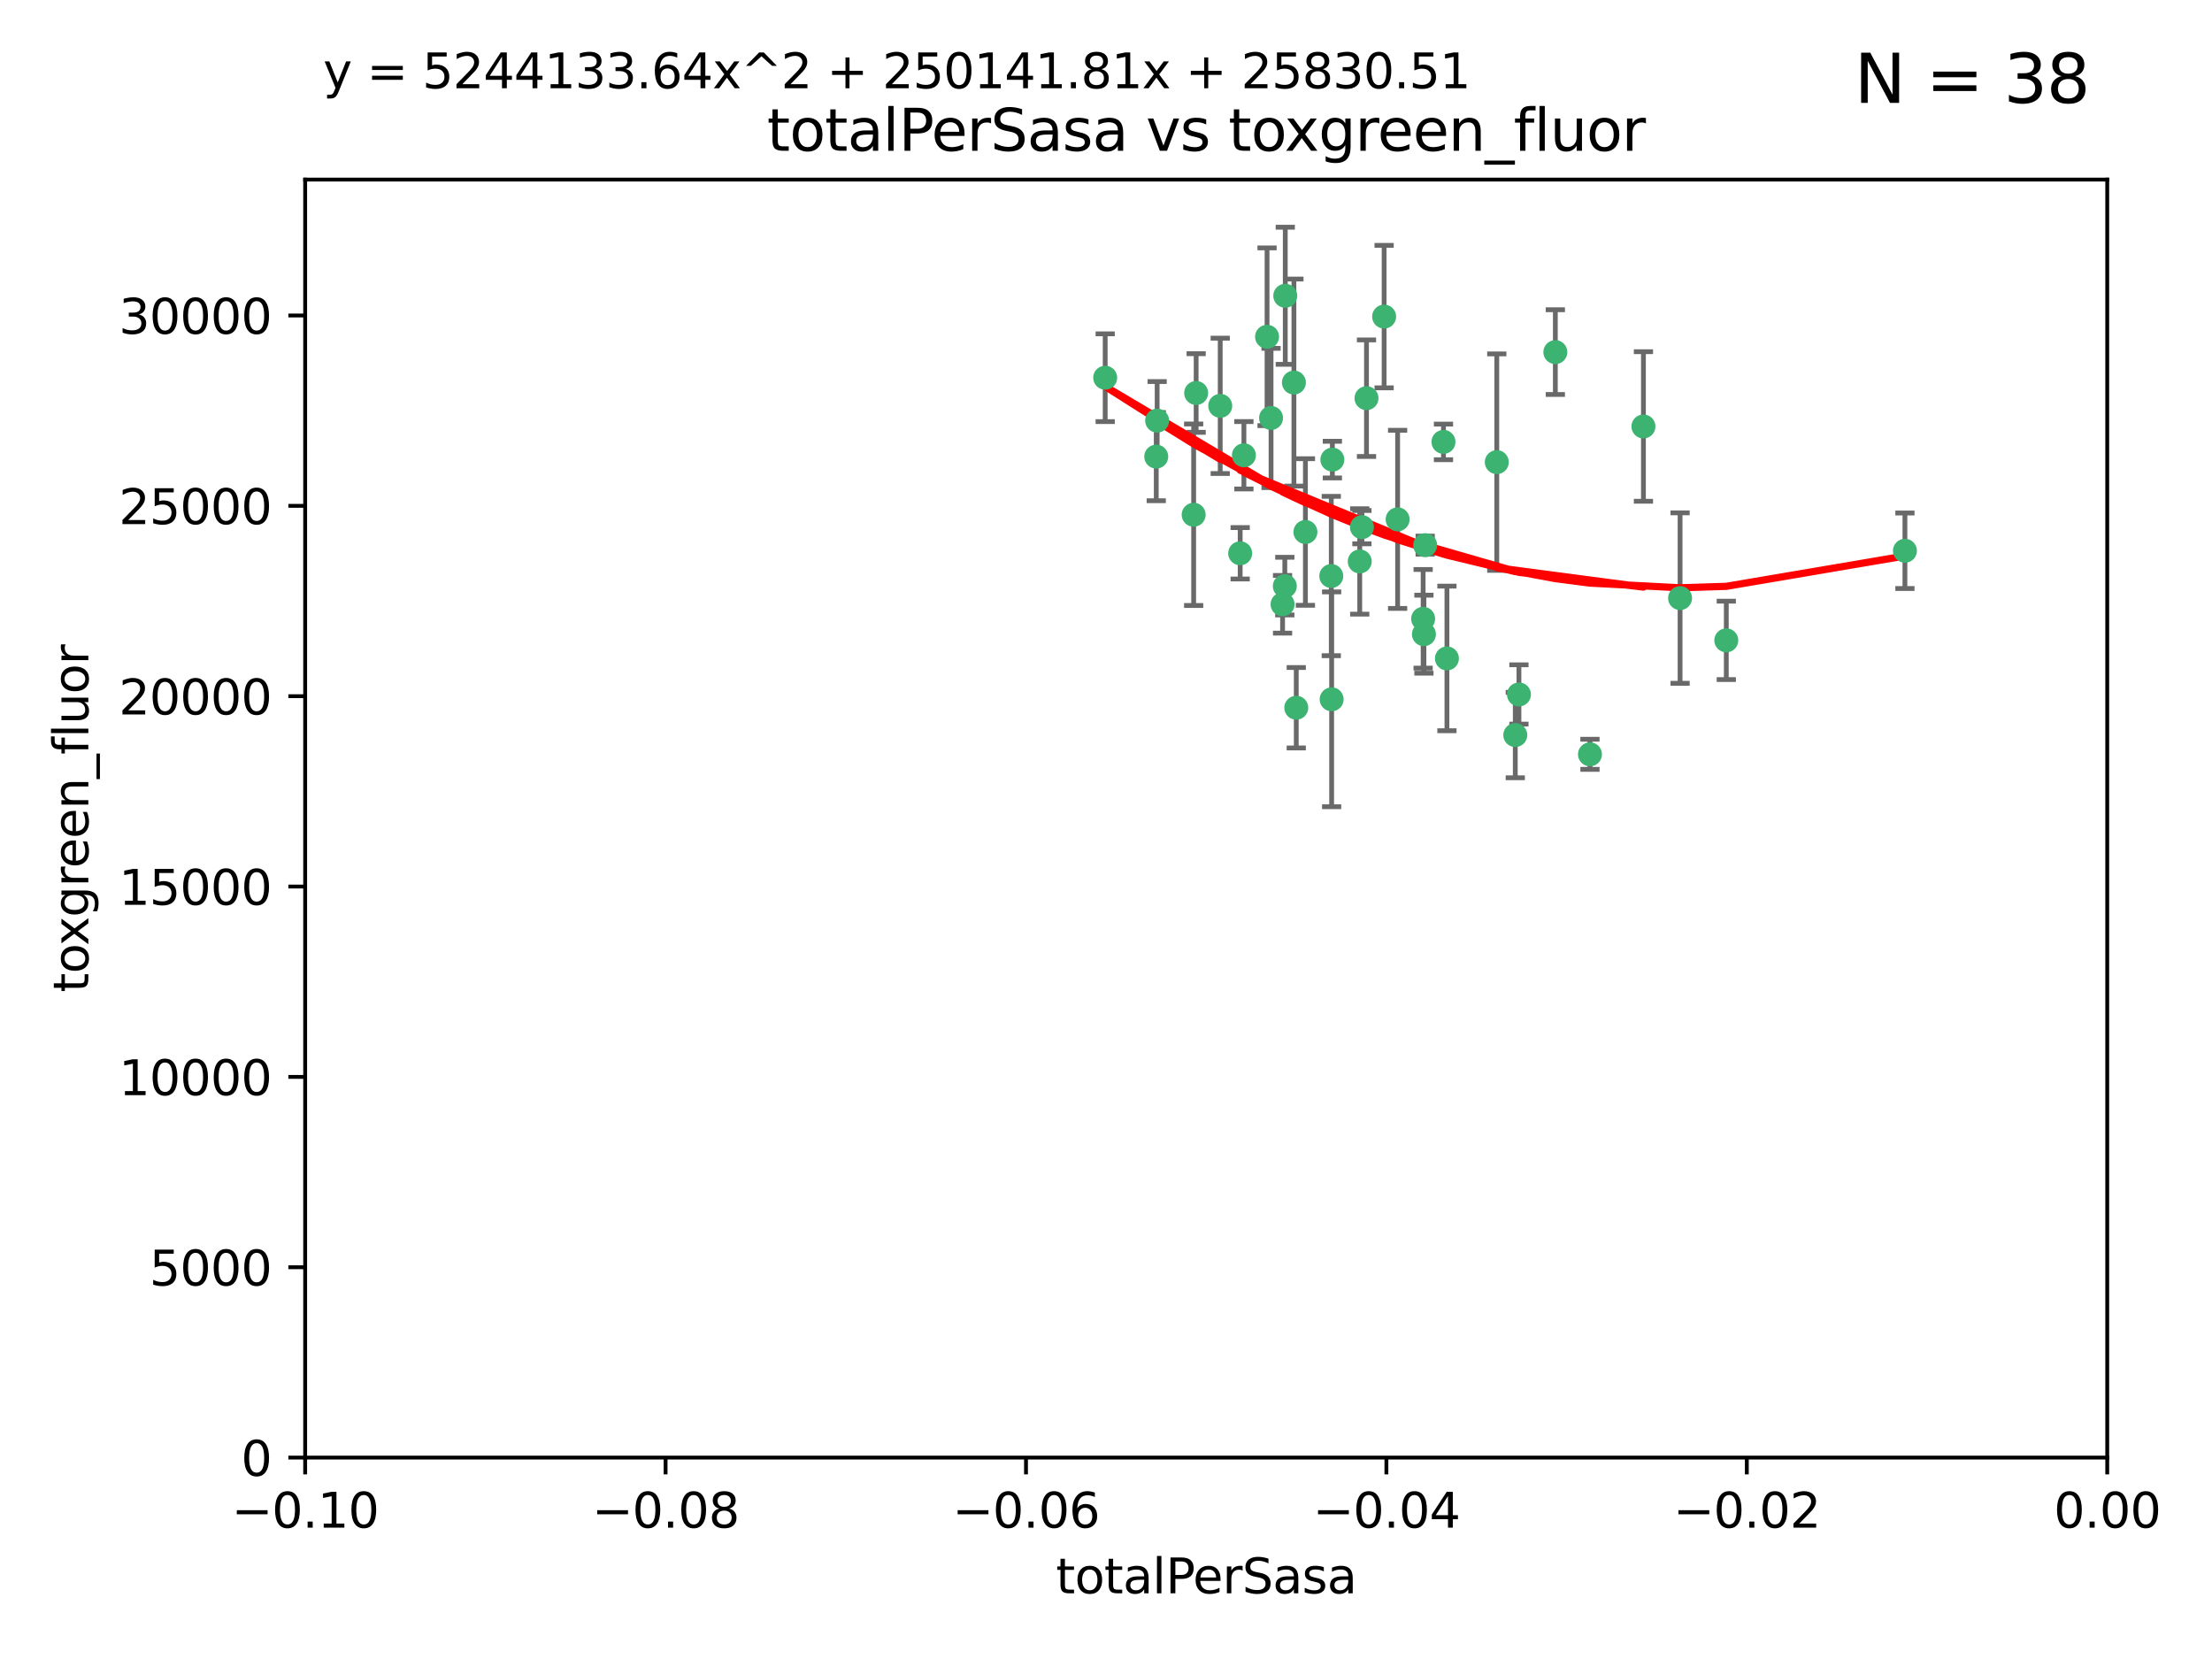 <?xml version="1.0" encoding="utf-8" standalone="no"?>
<!DOCTYPE svg PUBLIC "-//W3C//DTD SVG 1.1//EN"
  "http://www.w3.org/Graphics/SVG/1.1/DTD/svg11.dtd">
<svg xmlns:xlink="http://www.w3.org/1999/xlink" width="460.8pt" height="345.6pt" viewBox="0 0 460.8 345.6" xmlns="http://www.w3.org/2000/svg" version="1.1">
 <defs>
  <style type="text/css">*{stroke-linejoin: round; stroke-linecap: butt}</style>
 </defs>
 <g id="figure_1">
  <g id="patch_1">
   <path d="M 0 345.6 
L 460.8 345.6 
L 460.8 0 
L 0 0 
z
" style="fill: #ffffff"/>
  </g>
  <g id="axes_1">
   <g id="patch_2">
    <path d="M 63.571 303.64 
L 438.975 303.64 
L 438.975 37.411 
L 63.571 37.411 
z
" style="fill: #ffffff"/>
   </g>
   <g id="PathCollection_1">
    <defs>
     <path id="m63d768340e" d="M 0 1.118 
C 0.297 1.118 0.581 1 0.791 0.791 
C 1 0.581 1.118 0.297 1.118 0 
C 1.118 -0.297 1 -0.581 0.791 -0.791 
C 0.581 -1 0.297 -1.118 0 -1.118 
C -0.297 -1.118 -0.581 -1 -0.791 -0.791 
C -1 -0.581 -1.118 -0.297 -1.118 0 
C -1.118 0.297 -1 0.581 -0.791 0.791 
C -0.581 1 -0.297 1.118 0 1.118 
z
" style="stroke: #3cb371"/>
    </defs>
    <g clip-path="url(#p3712b29672)">
     <use xlink:href="#m63d768340e" x="240.869" y="95.12" style="fill: #3cb371; stroke: #3cb371"/>
     <use xlink:href="#m63d768340e" x="248.661" y="107.23" style="fill: #3cb371; stroke: #3cb371"/>
     <use xlink:href="#m63d768340e" x="241.055" y="87.626" style="fill: #3cb371; stroke: #3cb371"/>
     <use xlink:href="#m63d768340e" x="254.195" y="84.546" style="fill: #3cb371; stroke: #3cb371"/>
     <use xlink:href="#m63d768340e" x="230.231" y="78.686" style="fill: #3cb371; stroke: #3cb371"/>
     <use xlink:href="#m63d768340e" x="267.746" y="61.614" style="fill: #3cb371; stroke: #3cb371"/>
     <use xlink:href="#m63d768340e" x="277.33" y="119.997" style="fill: #3cb371; stroke: #3cb371"/>
     <use xlink:href="#m63d768340e" x="283.714" y="109.814" style="fill: #3cb371; stroke: #3cb371"/>
     <use xlink:href="#m63d768340e" x="263.952" y="70.152" style="fill: #3cb371; stroke: #3cb371"/>
     <use xlink:href="#m63d768340e" x="296.465" y="128.909" style="fill: #3cb371; stroke: #3cb371"/>
     <use xlink:href="#m63d768340e" x="277.405" y="145.68" style="fill: #3cb371; stroke: #3cb371"/>
     <use xlink:href="#m63d768340e" x="283.258" y="116.959" style="fill: #3cb371; stroke: #3cb371"/>
     <use xlink:href="#m63d768340e" x="269.545" y="79.693" style="fill: #3cb371; stroke: #3cb371"/>
     <use xlink:href="#m63d768340e" x="291.149" y="108.191" style="fill: #3cb371; stroke: #3cb371"/>
     <use xlink:href="#m63d768340e" x="300.702" y="92.054" style="fill: #3cb371; stroke: #3cb371"/>
     <use xlink:href="#m63d768340e" x="258.351" y="115.259" style="fill: #3cb371; stroke: #3cb371"/>
     <use xlink:href="#m63d768340e" x="296.891" y="113.569" style="fill: #3cb371; stroke: #3cb371"/>
     <use xlink:href="#m63d768340e" x="267.184" y="125.886" style="fill: #3cb371; stroke: #3cb371"/>
     <use xlink:href="#m63d768340e" x="270.035" y="147.433" style="fill: #3cb371; stroke: #3cb371"/>
     <use xlink:href="#m63d768340e" x="259.128" y="94.844" style="fill: #3cb371; stroke: #3cb371"/>
     <use xlink:href="#m63d768340e" x="277.556" y="95.747" style="fill: #3cb371; stroke: #3cb371"/>
     <use xlink:href="#m63d768340e" x="264.783" y="87.071" style="fill: #3cb371; stroke: #3cb371"/>
     <use xlink:href="#m63d768340e" x="249.18" y="81.868" style="fill: #3cb371; stroke: #3cb371"/>
     <use xlink:href="#m63d768340e" x="271.942" y="110.825" style="fill: #3cb371; stroke: #3cb371"/>
     <use xlink:href="#m63d768340e" x="267.65" y="122.1" style="fill: #3cb371; stroke: #3cb371"/>
     <use xlink:href="#m63d768340e" x="296.63" y="132.112" style="fill: #3cb371; stroke: #3cb371"/>
     <use xlink:href="#m63d768340e" x="315.66" y="153.125" style="fill: #3cb371; stroke: #3cb371"/>
     <use xlink:href="#m63d768340e" x="301.422" y="137.163" style="fill: #3cb371; stroke: #3cb371"/>
     <use xlink:href="#m63d768340e" x="288.338" y="65.954" style="fill: #3cb371; stroke: #3cb371"/>
     <use xlink:href="#m63d768340e" x="284.666" y="82.947" style="fill: #3cb371; stroke: #3cb371"/>
     <use xlink:href="#m63d768340e" x="316.423" y="144.666" style="fill: #3cb371; stroke: #3cb371"/>
     <use xlink:href="#m63d768340e" x="342.358" y="88.842" style="fill: #3cb371; stroke: #3cb371"/>
     <use xlink:href="#m63d768340e" x="311.807" y="96.269" style="fill: #3cb371; stroke: #3cb371"/>
     <use xlink:href="#m63d768340e" x="324.007" y="73.353" style="fill: #3cb371; stroke: #3cb371"/>
     <use xlink:href="#m63d768340e" x="331.219" y="157.137" style="fill: #3cb371; stroke: #3cb371"/>
     <use xlink:href="#m63d768340e" x="349.991" y="124.593" style="fill: #3cb371; stroke: #3cb371"/>
     <use xlink:href="#m63d768340e" x="359.619" y="133.397" style="fill: #3cb371; stroke: #3cb371"/>
     <use xlink:href="#m63d768340e" x="396.83" y="114.733" style="fill: #3cb371; stroke: #3cb371"/>
    </g>
   </g>
   <g id="matplotlib.axis_1">
    <g id="xtick_1">
     <g id="line2d_1">
      <defs>
       <path id="mca7d176749" d="M 0 0 
L 0 3.5 
" style="stroke: #000000; stroke-width: 0.8"/>
      </defs>
      <g>
       <use xlink:href="#mca7d176749" x="63.571" y="303.64" style="stroke: #000000; stroke-width: 0.8"/>
      </g>
     </g>
     <g id="text_1">
      <!-- −0.10 -->
      <g transform="translate(48.249 318.238)scale(0.1 -0.1)">
       <defs>
        <path id="DejaVuSans-2212" d="M 678 2272 
L 4684 2272 
L 4684 1741 
L 678 1741 
L 678 2272 
z
" transform="scale(0.016)"/>
        <path id="DejaVuSans-30" d="M 2034 4250 
Q 1547 4250 1301 3770 
Q 1056 3291 1056 2328 
Q 1056 1369 1301 889 
Q 1547 409 2034 409 
Q 2525 409 2770 889 
Q 3016 1369 3016 2328 
Q 3016 3291 2770 3770 
Q 2525 4250 2034 4250 
z
M 2034 4750 
Q 2819 4750 3233 4129 
Q 3647 3509 3647 2328 
Q 3647 1150 3233 529 
Q 2819 -91 2034 -91 
Q 1250 -91 836 529 
Q 422 1150 422 2328 
Q 422 3509 836 4129 
Q 1250 4750 2034 4750 
z
" transform="scale(0.016)"/>
        <path id="DejaVuSans-2e" d="M 684 794 
L 1344 794 
L 1344 0 
L 684 0 
L 684 794 
z
" transform="scale(0.016)"/>
        <path id="DejaVuSans-31" d="M 794 531 
L 1825 531 
L 1825 4091 
L 703 3866 
L 703 4441 
L 1819 4666 
L 2450 4666 
L 2450 531 
L 3481 531 
L 3481 0 
L 794 0 
L 794 531 
z
" transform="scale(0.016)"/>
       </defs>
       <use xlink:href="#DejaVuSans-2212"/>
       <use xlink:href="#DejaVuSans-30" x="83.789"/>
       <use xlink:href="#DejaVuSans-2e" x="147.412"/>
       <use xlink:href="#DejaVuSans-31" x="179.199"/>
       <use xlink:href="#DejaVuSans-30" x="242.822"/>
      </g>
     </g>
    </g>
    <g id="xtick_2">
     <g id="line2d_2">
      <g>
       <use xlink:href="#mca7d176749" x="138.652" y="303.64" style="stroke: #000000; stroke-width: 0.8"/>
      </g>
     </g>
     <g id="text_2">
      <!-- −0.08 -->
      <g transform="translate(123.329 318.238)scale(0.1 -0.1)">
       <defs>
        <path id="DejaVuSans-38" d="M 2034 2216 
Q 1584 2216 1326 1975 
Q 1069 1734 1069 1313 
Q 1069 891 1326 650 
Q 1584 409 2034 409 
Q 2484 409 2743 651 
Q 3003 894 3003 1313 
Q 3003 1734 2745 1975 
Q 2488 2216 2034 2216 
z
M 1403 2484 
Q 997 2584 770 2862 
Q 544 3141 544 3541 
Q 544 4100 942 4425 
Q 1341 4750 2034 4750 
Q 2731 4750 3128 4425 
Q 3525 4100 3525 3541 
Q 3525 3141 3298 2862 
Q 3072 2584 2669 2484 
Q 3125 2378 3379 2068 
Q 3634 1759 3634 1313 
Q 3634 634 3220 271 
Q 2806 -91 2034 -91 
Q 1263 -91 848 271 
Q 434 634 434 1313 
Q 434 1759 690 2068 
Q 947 2378 1403 2484 
z
M 1172 3481 
Q 1172 3119 1398 2916 
Q 1625 2713 2034 2713 
Q 2441 2713 2670 2916 
Q 2900 3119 2900 3481 
Q 2900 3844 2670 4047 
Q 2441 4250 2034 4250 
Q 1625 4250 1398 4047 
Q 1172 3844 1172 3481 
z
" transform="scale(0.016)"/>
       </defs>
       <use xlink:href="#DejaVuSans-2212"/>
       <use xlink:href="#DejaVuSans-30" x="83.789"/>
       <use xlink:href="#DejaVuSans-2e" x="147.412"/>
       <use xlink:href="#DejaVuSans-30" x="179.199"/>
       <use xlink:href="#DejaVuSans-38" x="242.822"/>
      </g>
     </g>
    </g>
    <g id="xtick_3">
     <g id="line2d_3">
      <g>
       <use xlink:href="#mca7d176749" x="213.733" y="303.64" style="stroke: #000000; stroke-width: 0.8"/>
      </g>
     </g>
     <g id="text_3">
      <!-- −0.06 -->
      <g transform="translate(198.41 318.238)scale(0.1 -0.1)">
       <defs>
        <path id="DejaVuSans-36" d="M 2113 2584 
Q 1688 2584 1439 2293 
Q 1191 2003 1191 1497 
Q 1191 994 1439 701 
Q 1688 409 2113 409 
Q 2538 409 2786 701 
Q 3034 994 3034 1497 
Q 3034 2003 2786 2293 
Q 2538 2584 2113 2584 
z
M 3366 4563 
L 3366 3988 
Q 3128 4100 2886 4159 
Q 2644 4219 2406 4219 
Q 1781 4219 1451 3797 
Q 1122 3375 1075 2522 
Q 1259 2794 1537 2939 
Q 1816 3084 2150 3084 
Q 2853 3084 3261 2657 
Q 3669 2231 3669 1497 
Q 3669 778 3244 343 
Q 2819 -91 2113 -91 
Q 1303 -91 875 529 
Q 447 1150 447 2328 
Q 447 3434 972 4092 
Q 1497 4750 2381 4750 
Q 2619 4750 2861 4703 
Q 3103 4656 3366 4563 
z
" transform="scale(0.016)"/>
       </defs>
       <use xlink:href="#DejaVuSans-2212"/>
       <use xlink:href="#DejaVuSans-30" x="83.789"/>
       <use xlink:href="#DejaVuSans-2e" x="147.412"/>
       <use xlink:href="#DejaVuSans-30" x="179.199"/>
       <use xlink:href="#DejaVuSans-36" x="242.822"/>
      </g>
     </g>
    </g>
    <g id="xtick_4">
     <g id="line2d_4">
      <g>
       <use xlink:href="#mca7d176749" x="288.813" y="303.64" style="stroke: #000000; stroke-width: 0.8"/>
      </g>
     </g>
     <g id="text_4">
      <!-- −0.04 -->
      <g transform="translate(273.491 318.238)scale(0.1 -0.1)">
       <defs>
        <path id="DejaVuSans-34" d="M 2419 4116 
L 825 1625 
L 2419 1625 
L 2419 4116 
z
M 2253 4666 
L 3047 4666 
L 3047 1625 
L 3713 1625 
L 3713 1100 
L 3047 1100 
L 3047 0 
L 2419 0 
L 2419 1100 
L 313 1100 
L 313 1709 
L 2253 4666 
z
" transform="scale(0.016)"/>
       </defs>
       <use xlink:href="#DejaVuSans-2212"/>
       <use xlink:href="#DejaVuSans-30" x="83.789"/>
       <use xlink:href="#DejaVuSans-2e" x="147.412"/>
       <use xlink:href="#DejaVuSans-30" x="179.199"/>
       <use xlink:href="#DejaVuSans-34" x="242.822"/>
      </g>
     </g>
    </g>
    <g id="xtick_5">
     <g id="line2d_5">
      <g>
       <use xlink:href="#mca7d176749" x="363.894" y="303.64" style="stroke: #000000; stroke-width: 0.8"/>
      </g>
     </g>
     <g id="text_5">
      <!-- −0.02 -->
      <g transform="translate(348.572 318.238)scale(0.1 -0.1)">
       <defs>
        <path id="DejaVuSans-32" d="M 1228 531 
L 3431 531 
L 3431 0 
L 469 0 
L 469 531 
Q 828 903 1448 1529 
Q 2069 2156 2228 2338 
Q 2531 2678 2651 2914 
Q 2772 3150 2772 3378 
Q 2772 3750 2511 3984 
Q 2250 4219 1831 4219 
Q 1534 4219 1204 4116 
Q 875 4013 500 3803 
L 500 4441 
Q 881 4594 1212 4672 
Q 1544 4750 1819 4750 
Q 2544 4750 2975 4387 
Q 3406 4025 3406 3419 
Q 3406 3131 3298 2873 
Q 3191 2616 2906 2266 
Q 2828 2175 2409 1742 
Q 1991 1309 1228 531 
z
" transform="scale(0.016)"/>
       </defs>
       <use xlink:href="#DejaVuSans-2212"/>
       <use xlink:href="#DejaVuSans-30" x="83.789"/>
       <use xlink:href="#DejaVuSans-2e" x="147.412"/>
       <use xlink:href="#DejaVuSans-30" x="179.199"/>
       <use xlink:href="#DejaVuSans-32" x="242.822"/>
      </g>
     </g>
    </g>
    <g id="xtick_6">
     <g id="line2d_6">
      <g>
       <use xlink:href="#mca7d176749" x="438.975" y="303.64" style="stroke: #000000; stroke-width: 0.8"/>
      </g>
     </g>
     <g id="text_6">
      <!-- 0.00 -->
      <g transform="translate(427.842 318.238)scale(0.1 -0.1)">
       <use xlink:href="#DejaVuSans-30"/>
       <use xlink:href="#DejaVuSans-2e" x="63.623"/>
       <use xlink:href="#DejaVuSans-30" x="95.41"/>
       <use xlink:href="#DejaVuSans-30" x="159.033"/>
      </g>
     </g>
    </g>
    <g id="text_7">
     <!-- totalPerSasa -->
     <g transform="translate(219.968 331.917)scale(0.1 -0.1)">
      <defs>
       <path id="DejaVuSans-74" d="M 1172 4494 
L 1172 3500 
L 2356 3500 
L 2356 3053 
L 1172 3053 
L 1172 1153 
Q 1172 725 1289 603 
Q 1406 481 1766 481 
L 2356 481 
L 2356 0 
L 1766 0 
Q 1100 0 847 248 
Q 594 497 594 1153 
L 594 3053 
L 172 3053 
L 172 3500 
L 594 3500 
L 594 4494 
L 1172 4494 
z
" transform="scale(0.016)"/>
       <path id="DejaVuSans-6f" d="M 1959 3097 
Q 1497 3097 1228 2736 
Q 959 2375 959 1747 
Q 959 1119 1226 758 
Q 1494 397 1959 397 
Q 2419 397 2687 759 
Q 2956 1122 2956 1747 
Q 2956 2369 2687 2733 
Q 2419 3097 1959 3097 
z
M 1959 3584 
Q 2709 3584 3137 3096 
Q 3566 2609 3566 1747 
Q 3566 888 3137 398 
Q 2709 -91 1959 -91 
Q 1206 -91 779 398 
Q 353 888 353 1747 
Q 353 2609 779 3096 
Q 1206 3584 1959 3584 
z
" transform="scale(0.016)"/>
       <path id="DejaVuSans-61" d="M 2194 1759 
Q 1497 1759 1228 1600 
Q 959 1441 959 1056 
Q 959 750 1161 570 
Q 1363 391 1709 391 
Q 2188 391 2477 730 
Q 2766 1069 2766 1631 
L 2766 1759 
L 2194 1759 
z
M 3341 1997 
L 3341 0 
L 2766 0 
L 2766 531 
Q 2569 213 2275 61 
Q 1981 -91 1556 -91 
Q 1019 -91 701 211 
Q 384 513 384 1019 
Q 384 1609 779 1909 
Q 1175 2209 1959 2209 
L 2766 2209 
L 2766 2266 
Q 2766 2663 2505 2880 
Q 2244 3097 1772 3097 
Q 1472 3097 1187 3025 
Q 903 2953 641 2809 
L 641 3341 
Q 956 3463 1253 3523 
Q 1550 3584 1831 3584 
Q 2591 3584 2966 3190 
Q 3341 2797 3341 1997 
z
" transform="scale(0.016)"/>
       <path id="DejaVuSans-6c" d="M 603 4863 
L 1178 4863 
L 1178 0 
L 603 0 
L 603 4863 
z
" transform="scale(0.016)"/>
       <path id="DejaVuSans-50" d="M 1259 4147 
L 1259 2394 
L 2053 2394 
Q 2494 2394 2734 2622 
Q 2975 2850 2975 3272 
Q 2975 3691 2734 3919 
Q 2494 4147 2053 4147 
L 1259 4147 
z
M 628 4666 
L 2053 4666 
Q 2838 4666 3239 4311 
Q 3641 3956 3641 3272 
Q 3641 2581 3239 2228 
Q 2838 1875 2053 1875 
L 1259 1875 
L 1259 0 
L 628 0 
L 628 4666 
z
" transform="scale(0.016)"/>
       <path id="DejaVuSans-65" d="M 3597 1894 
L 3597 1613 
L 953 1613 
Q 991 1019 1311 708 
Q 1631 397 2203 397 
Q 2534 397 2845 478 
Q 3156 559 3463 722 
L 3463 178 
Q 3153 47 2828 -22 
Q 2503 -91 2169 -91 
Q 1331 -91 842 396 
Q 353 884 353 1716 
Q 353 2575 817 3079 
Q 1281 3584 2069 3584 
Q 2775 3584 3186 3129 
Q 3597 2675 3597 1894 
z
M 3022 2063 
Q 3016 2534 2758 2815 
Q 2500 3097 2075 3097 
Q 1594 3097 1305 2825 
Q 1016 2553 972 2059 
L 3022 2063 
z
" transform="scale(0.016)"/>
       <path id="DejaVuSans-72" d="M 2631 2963 
Q 2534 3019 2420 3045 
Q 2306 3072 2169 3072 
Q 1681 3072 1420 2755 
Q 1159 2438 1159 1844 
L 1159 0 
L 581 0 
L 581 3500 
L 1159 3500 
L 1159 2956 
Q 1341 3275 1631 3429 
Q 1922 3584 2338 3584 
Q 2397 3584 2469 3576 
Q 2541 3569 2628 3553 
L 2631 2963 
z
" transform="scale(0.016)"/>
       <path id="DejaVuSans-53" d="M 3425 4513 
L 3425 3897 
Q 3066 4069 2747 4153 
Q 2428 4238 2131 4238 
Q 1616 4238 1336 4038 
Q 1056 3838 1056 3469 
Q 1056 3159 1242 3001 
Q 1428 2844 1947 2747 
L 2328 2669 
Q 3034 2534 3370 2195 
Q 3706 1856 3706 1288 
Q 3706 609 3251 259 
Q 2797 -91 1919 -91 
Q 1588 -91 1214 -16 
Q 841 59 441 206 
L 441 856 
Q 825 641 1194 531 
Q 1563 422 1919 422 
Q 2459 422 2753 634 
Q 3047 847 3047 1241 
Q 3047 1584 2836 1778 
Q 2625 1972 2144 2069 
L 1759 2144 
Q 1053 2284 737 2584 
Q 422 2884 422 3419 
Q 422 4038 858 4394 
Q 1294 4750 2059 4750 
Q 2388 4750 2728 4690 
Q 3069 4631 3425 4513 
z
" transform="scale(0.016)"/>
       <path id="DejaVuSans-73" d="M 2834 3397 
L 2834 2853 
Q 2591 2978 2328 3040 
Q 2066 3103 1784 3103 
Q 1356 3103 1142 2972 
Q 928 2841 928 2578 
Q 928 2378 1081 2264 
Q 1234 2150 1697 2047 
L 1894 2003 
Q 2506 1872 2764 1633 
Q 3022 1394 3022 966 
Q 3022 478 2636 193 
Q 2250 -91 1575 -91 
Q 1294 -91 989 -36 
Q 684 19 347 128 
L 347 722 
Q 666 556 975 473 
Q 1284 391 1588 391 
Q 1994 391 2212 530 
Q 2431 669 2431 922 
Q 2431 1156 2273 1281 
Q 2116 1406 1581 1522 
L 1381 1569 
Q 847 1681 609 1914 
Q 372 2147 372 2553 
Q 372 3047 722 3315 
Q 1072 3584 1716 3584 
Q 2034 3584 2315 3537 
Q 2597 3491 2834 3397 
z
" transform="scale(0.016)"/>
      </defs>
      <use xlink:href="#DejaVuSans-74"/>
      <use xlink:href="#DejaVuSans-6f" x="39.209"/>
      <use xlink:href="#DejaVuSans-74" x="100.391"/>
      <use xlink:href="#DejaVuSans-61" x="139.6"/>
      <use xlink:href="#DejaVuSans-6c" x="200.879"/>
      <use xlink:href="#DejaVuSans-50" x="228.662"/>
      <use xlink:href="#DejaVuSans-65" x="285.34"/>
      <use xlink:href="#DejaVuSans-72" x="346.863"/>
      <use xlink:href="#DejaVuSans-53" x="387.977"/>
      <use xlink:href="#DejaVuSans-61" x="451.453"/>
      <use xlink:href="#DejaVuSans-73" x="512.732"/>
      <use xlink:href="#DejaVuSans-61" x="564.832"/>
     </g>
    </g>
   </g>
   <g id="matplotlib.axis_2">
    <g id="ytick_1">
     <g id="line2d_7">
      <defs>
       <path id="m5a3dc4fcaf" d="M 0 0 
L -3.5 0 
" style="stroke: #000000; stroke-width: 0.8"/>
      </defs>
      <g>
       <use xlink:href="#m5a3dc4fcaf" x="63.571" y="303.64" style="stroke: #000000; stroke-width: 0.8"/>
      </g>
     </g>
     <g id="text_8">
      <!-- 0 -->
      <g transform="translate(50.209 307.439)scale(0.1 -0.1)">
       <use xlink:href="#DejaVuSans-30"/>
      </g>
     </g>
    </g>
    <g id="ytick_2">
     <g id="line2d_8">
      <g>
       <use xlink:href="#m5a3dc4fcaf" x="63.571" y="263.988" style="stroke: #000000; stroke-width: 0.8"/>
      </g>
     </g>
     <g id="text_9">
      <!-- 5000 -->
      <g transform="translate(31.121 267.787)scale(0.1 -0.1)">
       <defs>
        <path id="DejaVuSans-35" d="M 691 4666 
L 3169 4666 
L 3169 4134 
L 1269 4134 
L 1269 2991 
Q 1406 3038 1543 3061 
Q 1681 3084 1819 3084 
Q 2600 3084 3056 2656 
Q 3513 2228 3513 1497 
Q 3513 744 3044 326 
Q 2575 -91 1722 -91 
Q 1428 -91 1123 -41 
Q 819 9 494 109 
L 494 744 
Q 775 591 1075 516 
Q 1375 441 1709 441 
Q 2250 441 2565 725 
Q 2881 1009 2881 1497 
Q 2881 1984 2565 2268 
Q 2250 2553 1709 2553 
Q 1456 2553 1204 2497 
Q 953 2441 691 2322 
L 691 4666 
z
" transform="scale(0.016)"/>
       </defs>
       <use xlink:href="#DejaVuSans-35"/>
       <use xlink:href="#DejaVuSans-30" x="63.623"/>
       <use xlink:href="#DejaVuSans-30" x="127.246"/>
       <use xlink:href="#DejaVuSans-30" x="190.869"/>
      </g>
     </g>
    </g>
    <g id="ytick_3">
     <g id="line2d_9">
      <g>
       <use xlink:href="#m5a3dc4fcaf" x="63.571" y="224.336" style="stroke: #000000; stroke-width: 0.8"/>
      </g>
     </g>
     <g id="text_10">
      <!-- 10000 -->
      <g transform="translate(24.759 228.135)scale(0.1 -0.1)">
       <use xlink:href="#DejaVuSans-31"/>
       <use xlink:href="#DejaVuSans-30" x="63.623"/>
       <use xlink:href="#DejaVuSans-30" x="127.246"/>
       <use xlink:href="#DejaVuSans-30" x="190.869"/>
       <use xlink:href="#DejaVuSans-30" x="254.492"/>
      </g>
     </g>
    </g>
    <g id="ytick_4">
     <g id="line2d_10">
      <g>
       <use xlink:href="#m5a3dc4fcaf" x="63.571" y="184.684" style="stroke: #000000; stroke-width: 0.8"/>
      </g>
     </g>
     <g id="text_11">
      <!-- 15000 -->
      <g transform="translate(24.759 188.483)scale(0.1 -0.1)">
       <use xlink:href="#DejaVuSans-31"/>
       <use xlink:href="#DejaVuSans-35" x="63.623"/>
       <use xlink:href="#DejaVuSans-30" x="127.246"/>
       <use xlink:href="#DejaVuSans-30" x="190.869"/>
       <use xlink:href="#DejaVuSans-30" x="254.492"/>
      </g>
     </g>
    </g>
    <g id="ytick_5">
     <g id="line2d_11">
      <g>
       <use xlink:href="#m5a3dc4fcaf" x="63.571" y="145.031" style="stroke: #000000; stroke-width: 0.8"/>
      </g>
     </g>
     <g id="text_12">
      <!-- 20000 -->
      <g transform="translate(24.759 148.831)scale(0.1 -0.1)">
       <use xlink:href="#DejaVuSans-32"/>
       <use xlink:href="#DejaVuSans-30" x="63.623"/>
       <use xlink:href="#DejaVuSans-30" x="127.246"/>
       <use xlink:href="#DejaVuSans-30" x="190.869"/>
       <use xlink:href="#DejaVuSans-30" x="254.492"/>
      </g>
     </g>
    </g>
    <g id="ytick_6">
     <g id="line2d_12">
      <g>
       <use xlink:href="#m5a3dc4fcaf" x="63.571" y="105.379" style="stroke: #000000; stroke-width: 0.8"/>
      </g>
     </g>
     <g id="text_13">
      <!-- 25000 -->
      <g transform="translate(24.759 109.178)scale(0.1 -0.1)">
       <use xlink:href="#DejaVuSans-32"/>
       <use xlink:href="#DejaVuSans-35" x="63.623"/>
       <use xlink:href="#DejaVuSans-30" x="127.246"/>
       <use xlink:href="#DejaVuSans-30" x="190.869"/>
       <use xlink:href="#DejaVuSans-30" x="254.492"/>
      </g>
     </g>
    </g>
    <g id="ytick_7">
     <g id="line2d_13">
      <g>
       <use xlink:href="#m5a3dc4fcaf" x="63.571" y="65.727" style="stroke: #000000; stroke-width: 0.8"/>
      </g>
     </g>
     <g id="text_14">
      <!-- 30000 -->
      <g transform="translate(24.759 69.526)scale(0.1 -0.1)">
       <defs>
        <path id="DejaVuSans-33" d="M 2597 2516 
Q 3050 2419 3304 2112 
Q 3559 1806 3559 1356 
Q 3559 666 3084 287 
Q 2609 -91 1734 -91 
Q 1441 -91 1130 -33 
Q 819 25 488 141 
L 488 750 
Q 750 597 1062 519 
Q 1375 441 1716 441 
Q 2309 441 2620 675 
Q 2931 909 2931 1356 
Q 2931 1769 2642 2001 
Q 2353 2234 1838 2234 
L 1294 2234 
L 1294 2753 
L 1863 2753 
Q 2328 2753 2575 2939 
Q 2822 3125 2822 3475 
Q 2822 3834 2567 4026 
Q 2313 4219 1838 4219 
Q 1578 4219 1281 4162 
Q 984 4106 628 3988 
L 628 4550 
Q 988 4650 1302 4700 
Q 1616 4750 1894 4750 
Q 2613 4750 3031 4423 
Q 3450 4097 3450 3541 
Q 3450 3153 3228 2886 
Q 3006 2619 2597 2516 
z
" transform="scale(0.016)"/>
       </defs>
       <use xlink:href="#DejaVuSans-33"/>
       <use xlink:href="#DejaVuSans-30" x="63.623"/>
       <use xlink:href="#DejaVuSans-30" x="127.246"/>
       <use xlink:href="#DejaVuSans-30" x="190.869"/>
       <use xlink:href="#DejaVuSans-30" x="254.492"/>
      </g>
     </g>
    </g>
    <g id="text_15">
     <!-- toxgreen_fluor -->
     <g transform="translate(18.401 206.72)rotate(-90)scale(0.1 -0.1)">
      <defs>
       <path id="DejaVuSans-78" d="M 3513 3500 
L 2247 1797 
L 3578 0 
L 2900 0 
L 1881 1375 
L 863 0 
L 184 0 
L 1544 1831 
L 300 3500 
L 978 3500 
L 1906 2253 
L 2834 3500 
L 3513 3500 
z
" transform="scale(0.016)"/>
       <path id="DejaVuSans-67" d="M 2906 1791 
Q 2906 2416 2648 2759 
Q 2391 3103 1925 3103 
Q 1463 3103 1205 2759 
Q 947 2416 947 1791 
Q 947 1169 1205 825 
Q 1463 481 1925 481 
Q 2391 481 2648 825 
Q 2906 1169 2906 1791 
z
M 3481 434 
Q 3481 -459 3084 -895 
Q 2688 -1331 1869 -1331 
Q 1566 -1331 1297 -1286 
Q 1028 -1241 775 -1147 
L 775 -588 
Q 1028 -725 1275 -790 
Q 1522 -856 1778 -856 
Q 2344 -856 2625 -561 
Q 2906 -266 2906 331 
L 2906 616 
Q 2728 306 2450 153 
Q 2172 0 1784 0 
Q 1141 0 747 490 
Q 353 981 353 1791 
Q 353 2603 747 3093 
Q 1141 3584 1784 3584 
Q 2172 3584 2450 3431 
Q 2728 3278 2906 2969 
L 2906 3500 
L 3481 3500 
L 3481 434 
z
" transform="scale(0.016)"/>
       <path id="DejaVuSans-6e" d="M 3513 2113 
L 3513 0 
L 2938 0 
L 2938 2094 
Q 2938 2591 2744 2837 
Q 2550 3084 2163 3084 
Q 1697 3084 1428 2787 
Q 1159 2491 1159 1978 
L 1159 0 
L 581 0 
L 581 3500 
L 1159 3500 
L 1159 2956 
Q 1366 3272 1645 3428 
Q 1925 3584 2291 3584 
Q 2894 3584 3203 3211 
Q 3513 2838 3513 2113 
z
" transform="scale(0.016)"/>
       <path id="DejaVuSans-5f" d="M 3263 -1063 
L 3263 -1509 
L -63 -1509 
L -63 -1063 
L 3263 -1063 
z
" transform="scale(0.016)"/>
       <path id="DejaVuSans-66" d="M 2375 4863 
L 2375 4384 
L 1825 4384 
Q 1516 4384 1395 4259 
Q 1275 4134 1275 3809 
L 1275 3500 
L 2222 3500 
L 2222 3053 
L 1275 3053 
L 1275 0 
L 697 0 
L 697 3053 
L 147 3053 
L 147 3500 
L 697 3500 
L 697 3744 
Q 697 4328 969 4595 
Q 1241 4863 1831 4863 
L 2375 4863 
z
" transform="scale(0.016)"/>
       <path id="DejaVuSans-75" d="M 544 1381 
L 544 3500 
L 1119 3500 
L 1119 1403 
Q 1119 906 1312 657 
Q 1506 409 1894 409 
Q 2359 409 2629 706 
Q 2900 1003 2900 1516 
L 2900 3500 
L 3475 3500 
L 3475 0 
L 2900 0 
L 2900 538 
Q 2691 219 2414 64 
Q 2138 -91 1772 -91 
Q 1169 -91 856 284 
Q 544 659 544 1381 
z
M 1991 3584 
L 1991 3584 
z
" transform="scale(0.016)"/>
      </defs>
      <use xlink:href="#DejaVuSans-74"/>
      <use xlink:href="#DejaVuSans-6f" x="39.209"/>
      <use xlink:href="#DejaVuSans-78" x="97.266"/>
      <use xlink:href="#DejaVuSans-67" x="156.445"/>
      <use xlink:href="#DejaVuSans-72" x="219.922"/>
      <use xlink:href="#DejaVuSans-65" x="258.785"/>
      <use xlink:href="#DejaVuSans-65" x="320.309"/>
      <use xlink:href="#DejaVuSans-6e" x="381.832"/>
      <use xlink:href="#DejaVuSans-5f" x="445.211"/>
      <use xlink:href="#DejaVuSans-66" x="495.211"/>
      <use xlink:href="#DejaVuSans-6c" x="530.416"/>
      <use xlink:href="#DejaVuSans-75" x="558.199"/>
      <use xlink:href="#DejaVuSans-6f" x="621.578"/>
      <use xlink:href="#DejaVuSans-72" x="682.76"/>
     </g>
    </g>
   </g>
   <g id="LineCollection_1">
    <path d="M 240.869 104.304 
L 240.869 85.936 
" clip-path="url(#p3712b29672)" style="fill: none; stroke: #696969"/>
    <path d="M 248.661 126.137 
L 248.661 88.323 
" clip-path="url(#p3712b29672)" style="fill: none; stroke: #696969"/>
    <path d="M 241.055 95.764 
L 241.055 79.489 
" clip-path="url(#p3712b29672)" style="fill: none; stroke: #696969"/>
    <path d="M 254.195 98.644 
L 254.195 70.448 
" clip-path="url(#p3712b29672)" style="fill: none; stroke: #696969"/>
    <path d="M 230.231 87.827 
L 230.231 69.545 
" clip-path="url(#p3712b29672)" style="fill: none; stroke: #696969"/>
    <path d="M 267.746 75.896 
L 267.746 47.331 
" clip-path="url(#p3712b29672)" style="fill: none; stroke: #696969"/>
    <path d="M 277.33 136.594 
L 277.33 103.4 
" clip-path="url(#p3712b29672)" style="fill: none; stroke: #696969"/>
    <path d="M 283.714 113.284 
L 283.714 106.343 
" clip-path="url(#p3712b29672)" style="fill: none; stroke: #696969"/>
    <path d="M 263.952 88.667 
L 263.952 51.638 
" clip-path="url(#p3712b29672)" style="fill: none; stroke: #696969"/>
    <path d="M 296.465 139.184 
L 296.465 118.634 
" clip-path="url(#p3712b29672)" style="fill: none; stroke: #696969"/>
    <path d="M 277.405 168.055 
L 277.405 123.306 
" clip-path="url(#p3712b29672)" style="fill: none; stroke: #696969"/>
    <path d="M 283.258 127.938 
L 283.258 105.98 
" clip-path="url(#p3712b29672)" style="fill: none; stroke: #696969"/>
    <path d="M 269.545 101.259 
L 269.545 58.126 
" clip-path="url(#p3712b29672)" style="fill: none; stroke: #696969"/>
    <path d="M 291.149 126.744 
L 291.149 89.638 
" clip-path="url(#p3712b29672)" style="fill: none; stroke: #696969"/>
    <path d="M 300.702 95.764 
L 300.702 88.343 
" clip-path="url(#p3712b29672)" style="fill: none; stroke: #696969"/>
    <path d="M 258.351 120.615 
L 258.351 109.904 
" clip-path="url(#p3712b29672)" style="fill: none; stroke: #696969"/>
    <path d="M 296.891 115.454 
L 296.891 111.684 
" clip-path="url(#p3712b29672)" style="fill: none; stroke: #696969"/>
    <path d="M 267.184 131.895 
L 267.184 119.876 
" clip-path="url(#p3712b29672)" style="fill: none; stroke: #696969"/>
    <path d="M 270.035 155.811 
L 270.035 139.055 
" clip-path="url(#p3712b29672)" style="fill: none; stroke: #696969"/>
    <path d="M 259.128 101.864 
L 259.128 87.824 
" clip-path="url(#p3712b29672)" style="fill: none; stroke: #696969"/>
    <path d="M 277.556 99.567 
L 277.556 91.927 
" clip-path="url(#p3712b29672)" style="fill: none; stroke: #696969"/>
    <path d="M 264.783 101.573 
L 264.783 72.568 
" clip-path="url(#p3712b29672)" style="fill: none; stroke: #696969"/>
    <path d="M 249.18 90.058 
L 249.18 73.677 
" clip-path="url(#p3712b29672)" style="fill: none; stroke: #696969"/>
    <path d="M 271.942 126.093 
L 271.942 95.557 
" clip-path="url(#p3712b29672)" style="fill: none; stroke: #696969"/>
    <path d="M 267.65 128.11 
L 267.65 116.09 
" clip-path="url(#p3712b29672)" style="fill: none; stroke: #696969"/>
    <path d="M 296.63 140.239 
L 296.63 123.985 
" clip-path="url(#p3712b29672)" style="fill: none; stroke: #696969"/>
    <path d="M 315.66 162.021 
L 315.66 144.23 
" clip-path="url(#p3712b29672)" style="fill: none; stroke: #696969"/>
    <path d="M 301.422 152.223 
L 301.422 122.103 
" clip-path="url(#p3712b29672)" style="fill: none; stroke: #696969"/>
    <path d="M 288.338 80.795 
L 288.338 51.112 
" clip-path="url(#p3712b29672)" style="fill: none; stroke: #696969"/>
    <path d="M 284.666 95.088 
L 284.666 70.806 
" clip-path="url(#p3712b29672)" style="fill: none; stroke: #696969"/>
    <path d="M 316.423 150.84 
L 316.423 138.491 
" clip-path="url(#p3712b29672)" style="fill: none; stroke: #696969"/>
    <path d="M 342.358 104.418 
L 342.358 73.266 
" clip-path="url(#p3712b29672)" style="fill: none; stroke: #696969"/>
    <path d="M 311.807 118.817 
L 311.807 73.721 
" clip-path="url(#p3712b29672)" style="fill: none; stroke: #696969"/>
    <path d="M 324.007 82.18 
L 324.007 64.525 
" clip-path="url(#p3712b29672)" style="fill: none; stroke: #696969"/>
    <path d="M 331.219 160.272 
L 331.219 154.002 
" clip-path="url(#p3712b29672)" style="fill: none; stroke: #696969"/>
    <path d="M 349.991 142.345 
L 349.991 106.841 
" clip-path="url(#p3712b29672)" style="fill: none; stroke: #696969"/>
    <path d="M 359.619 141.56 
L 359.619 125.234 
" clip-path="url(#p3712b29672)" style="fill: none; stroke: #696969"/>
    <path d="M 396.83 122.598 
L 396.83 106.869 
" clip-path="url(#p3712b29672)" style="fill: none; stroke: #696969"/>
   </g>
   <g id="line2d_14">
    <defs>
     <path id="m4e8143bd20" d="M 2 0 
L -2 -0 
" style="stroke: #696969"/>
    </defs>
    <g clip-path="url(#p3712b29672)">
     <use xlink:href="#m4e8143bd20" x="240.869" y="104.304" style="fill: #696969; stroke: #696969"/>
     <use xlink:href="#m4e8143bd20" x="248.661" y="126.137" style="fill: #696969; stroke: #696969"/>
     <use xlink:href="#m4e8143bd20" x="241.055" y="95.764" style="fill: #696969; stroke: #696969"/>
     <use xlink:href="#m4e8143bd20" x="254.195" y="98.644" style="fill: #696969; stroke: #696969"/>
     <use xlink:href="#m4e8143bd20" x="230.231" y="87.827" style="fill: #696969; stroke: #696969"/>
     <use xlink:href="#m4e8143bd20" x="267.746" y="75.896" style="fill: #696969; stroke: #696969"/>
     <use xlink:href="#m4e8143bd20" x="277.33" y="136.594" style="fill: #696969; stroke: #696969"/>
     <use xlink:href="#m4e8143bd20" x="283.714" y="113.284" style="fill: #696969; stroke: #696969"/>
     <use xlink:href="#m4e8143bd20" x="263.952" y="88.667" style="fill: #696969; stroke: #696969"/>
     <use xlink:href="#m4e8143bd20" x="296.465" y="139.184" style="fill: #696969; stroke: #696969"/>
     <use xlink:href="#m4e8143bd20" x="277.405" y="168.055" style="fill: #696969; stroke: #696969"/>
     <use xlink:href="#m4e8143bd20" x="283.258" y="127.938" style="fill: #696969; stroke: #696969"/>
     <use xlink:href="#m4e8143bd20" x="269.545" y="101.259" style="fill: #696969; stroke: #696969"/>
     <use xlink:href="#m4e8143bd20" x="291.149" y="126.744" style="fill: #696969; stroke: #696969"/>
     <use xlink:href="#m4e8143bd20" x="300.702" y="95.764" style="fill: #696969; stroke: #696969"/>
     <use xlink:href="#m4e8143bd20" x="258.351" y="120.615" style="fill: #696969; stroke: #696969"/>
     <use xlink:href="#m4e8143bd20" x="296.891" y="115.454" style="fill: #696969; stroke: #696969"/>
     <use xlink:href="#m4e8143bd20" x="267.184" y="131.895" style="fill: #696969; stroke: #696969"/>
     <use xlink:href="#m4e8143bd20" x="270.035" y="155.811" style="fill: #696969; stroke: #696969"/>
     <use xlink:href="#m4e8143bd20" x="259.128" y="101.864" style="fill: #696969; stroke: #696969"/>
     <use xlink:href="#m4e8143bd20" x="277.556" y="99.567" style="fill: #696969; stroke: #696969"/>
     <use xlink:href="#m4e8143bd20" x="264.783" y="101.573" style="fill: #696969; stroke: #696969"/>
     <use xlink:href="#m4e8143bd20" x="249.18" y="90.058" style="fill: #696969; stroke: #696969"/>
     <use xlink:href="#m4e8143bd20" x="271.942" y="126.093" style="fill: #696969; stroke: #696969"/>
     <use xlink:href="#m4e8143bd20" x="267.65" y="128.11" style="fill: #696969; stroke: #696969"/>
     <use xlink:href="#m4e8143bd20" x="296.63" y="140.239" style="fill: #696969; stroke: #696969"/>
     <use xlink:href="#m4e8143bd20" x="315.66" y="162.021" style="fill: #696969; stroke: #696969"/>
     <use xlink:href="#m4e8143bd20" x="301.422" y="152.223" style="fill: #696969; stroke: #696969"/>
     <use xlink:href="#m4e8143bd20" x="288.338" y="80.795" style="fill: #696969; stroke: #696969"/>
     <use xlink:href="#m4e8143bd20" x="284.666" y="95.088" style="fill: #696969; stroke: #696969"/>
     <use xlink:href="#m4e8143bd20" x="316.423" y="150.84" style="fill: #696969; stroke: #696969"/>
     <use xlink:href="#m4e8143bd20" x="342.358" y="104.418" style="fill: #696969; stroke: #696969"/>
     <use xlink:href="#m4e8143bd20" x="311.807" y="118.817" style="fill: #696969; stroke: #696969"/>
     <use xlink:href="#m4e8143bd20" x="324.007" y="82.18" style="fill: #696969; stroke: #696969"/>
     <use xlink:href="#m4e8143bd20" x="331.219" y="160.272" style="fill: #696969; stroke: #696969"/>
     <use xlink:href="#m4e8143bd20" x="349.991" y="142.345" style="fill: #696969; stroke: #696969"/>
     <use xlink:href="#m4e8143bd20" x="359.619" y="141.56" style="fill: #696969; stroke: #696969"/>
     <use xlink:href="#m4e8143bd20" x="396.83" y="122.598" style="fill: #696969; stroke: #696969"/>
    </g>
   </g>
   <g id="line2d_15">
    <g clip-path="url(#p3712b29672)">
     <use xlink:href="#m4e8143bd20" x="240.869" y="85.936" style="fill: #696969; stroke: #696969"/>
     <use xlink:href="#m4e8143bd20" x="248.661" y="88.323" style="fill: #696969; stroke: #696969"/>
     <use xlink:href="#m4e8143bd20" x="241.055" y="79.489" style="fill: #696969; stroke: #696969"/>
     <use xlink:href="#m4e8143bd20" x="254.195" y="70.448" style="fill: #696969; stroke: #696969"/>
     <use xlink:href="#m4e8143bd20" x="230.231" y="69.545" style="fill: #696969; stroke: #696969"/>
     <use xlink:href="#m4e8143bd20" x="267.746" y="47.331" style="fill: #696969; stroke: #696969"/>
     <use xlink:href="#m4e8143bd20" x="277.33" y="103.4" style="fill: #696969; stroke: #696969"/>
     <use xlink:href="#m4e8143bd20" x="283.714" y="106.343" style="fill: #696969; stroke: #696969"/>
     <use xlink:href="#m4e8143bd20" x="263.952" y="51.638" style="fill: #696969; stroke: #696969"/>
     <use xlink:href="#m4e8143bd20" x="296.465" y="118.634" style="fill: #696969; stroke: #696969"/>
     <use xlink:href="#m4e8143bd20" x="277.405" y="123.306" style="fill: #696969; stroke: #696969"/>
     <use xlink:href="#m4e8143bd20" x="283.258" y="105.98" style="fill: #696969; stroke: #696969"/>
     <use xlink:href="#m4e8143bd20" x="269.545" y="58.126" style="fill: #696969; stroke: #696969"/>
     <use xlink:href="#m4e8143bd20" x="291.149" y="89.638" style="fill: #696969; stroke: #696969"/>
     <use xlink:href="#m4e8143bd20" x="300.702" y="88.343" style="fill: #696969; stroke: #696969"/>
     <use xlink:href="#m4e8143bd20" x="258.351" y="109.904" style="fill: #696969; stroke: #696969"/>
     <use xlink:href="#m4e8143bd20" x="296.891" y="111.684" style="fill: #696969; stroke: #696969"/>
     <use xlink:href="#m4e8143bd20" x="267.184" y="119.876" style="fill: #696969; stroke: #696969"/>
     <use xlink:href="#m4e8143bd20" x="270.035" y="139.055" style="fill: #696969; stroke: #696969"/>
     <use xlink:href="#m4e8143bd20" x="259.128" y="87.824" style="fill: #696969; stroke: #696969"/>
     <use xlink:href="#m4e8143bd20" x="277.556" y="91.927" style="fill: #696969; stroke: #696969"/>
     <use xlink:href="#m4e8143bd20" x="264.783" y="72.568" style="fill: #696969; stroke: #696969"/>
     <use xlink:href="#m4e8143bd20" x="249.18" y="73.677" style="fill: #696969; stroke: #696969"/>
     <use xlink:href="#m4e8143bd20" x="271.942" y="95.557" style="fill: #696969; stroke: #696969"/>
     <use xlink:href="#m4e8143bd20" x="267.65" y="116.09" style="fill: #696969; stroke: #696969"/>
     <use xlink:href="#m4e8143bd20" x="296.63" y="123.985" style="fill: #696969; stroke: #696969"/>
     <use xlink:href="#m4e8143bd20" x="315.66" y="144.23" style="fill: #696969; stroke: #696969"/>
     <use xlink:href="#m4e8143bd20" x="301.422" y="122.103" style="fill: #696969; stroke: #696969"/>
     <use xlink:href="#m4e8143bd20" x="288.338" y="51.112" style="fill: #696969; stroke: #696969"/>
     <use xlink:href="#m4e8143bd20" x="284.666" y="70.806" style="fill: #696969; stroke: #696969"/>
     <use xlink:href="#m4e8143bd20" x="316.423" y="138.491" style="fill: #696969; stroke: #696969"/>
     <use xlink:href="#m4e8143bd20" x="342.358" y="73.266" style="fill: #696969; stroke: #696969"/>
     <use xlink:href="#m4e8143bd20" x="311.807" y="73.721" style="fill: #696969; stroke: #696969"/>
     <use xlink:href="#m4e8143bd20" x="324.007" y="64.525" style="fill: #696969; stroke: #696969"/>
     <use xlink:href="#m4e8143bd20" x="331.219" y="154.002" style="fill: #696969; stroke: #696969"/>
     <use xlink:href="#m4e8143bd20" x="349.991" y="106.841" style="fill: #696969; stroke: #696969"/>
     <use xlink:href="#m4e8143bd20" x="359.619" y="125.234" style="fill: #696969; stroke: #696969"/>
     <use xlink:href="#m4e8143bd20" x="396.83" y="106.869" style="fill: #696969; stroke: #696969"/>
    </g>
   </g>
   <g id="line2d_16">
    <path d="M 240.869 87.661 
L 248.661 92.475 
L 241.055 87.78 
L 254.195 95.677 
L 230.231 80.51 
L 267.746 102.753 
L 277.33 107.103 
L 283.714 109.7 
L 263.952 100.881 
L 296.465 114.166 
L 277.405 107.135 
L 283.258 109.522 
L 269.545 103.611 
L 291.149 112.421 
L 300.702 115.438 
L 258.351 97.962 
L 296.891 114.299 
L 267.184 102.481 
L 270.035 103.841 
L 259.128 98.378 
L 277.556 107.199 
L 264.783 101.298 
L 249.18 92.783 
L 271.942 104.724 
L 267.65 102.707 
L 296.63 114.218 
L 315.66 119.081 
L 301.422 115.644 
L 288.338 111.43 
L 284.666 110.066 
L 316.423 119.231 
L 342.358 122.301 
L 311.807 118.269 
L 324.007 120.539 
L 331.219 121.469 
L 349.991 122.448 
L 359.619 122.143 
L 396.83 115.822 
" clip-path="url(#p3712b29672)" style="fill: none; stroke: #ff0000; stroke-width: 1.5; stroke-linecap: square"/>
   </g>
   <g id="line2d_17">
    <defs>
     <path id="md748caa7f9" d="M 0 2 
C 0.53 2 1.039 1.789 1.414 1.414 
C 1.789 1.039 2 0.53 2 0 
C 2 -0.53 1.789 -1.039 1.414 -1.414 
C 1.039 -1.789 0.53 -2 0 -2 
C -0.53 -2 -1.039 -1.789 -1.414 -1.414 
C -1.789 -1.039 -2 -0.53 -2 0 
C -2 0.53 -1.789 1.039 -1.414 1.414 
C -1.039 1.789 -0.53 2 0 2 
z
" style="stroke: #3cb371"/>
    </defs>
    <g clip-path="url(#p3712b29672)">
     <use xlink:href="#md748caa7f9" x="240.869" y="95.12" style="fill: #3cb371; stroke: #3cb371"/>
     <use xlink:href="#md748caa7f9" x="248.661" y="107.23" style="fill: #3cb371; stroke: #3cb371"/>
     <use xlink:href="#md748caa7f9" x="241.055" y="87.626" style="fill: #3cb371; stroke: #3cb371"/>
     <use xlink:href="#md748caa7f9" x="254.195" y="84.546" style="fill: #3cb371; stroke: #3cb371"/>
     <use xlink:href="#md748caa7f9" x="230.231" y="78.686" style="fill: #3cb371; stroke: #3cb371"/>
     <use xlink:href="#md748caa7f9" x="267.746" y="61.614" style="fill: #3cb371; stroke: #3cb371"/>
     <use xlink:href="#md748caa7f9" x="277.33" y="119.997" style="fill: #3cb371; stroke: #3cb371"/>
     <use xlink:href="#md748caa7f9" x="283.714" y="109.814" style="fill: #3cb371; stroke: #3cb371"/>
     <use xlink:href="#md748caa7f9" x="263.952" y="70.152" style="fill: #3cb371; stroke: #3cb371"/>
     <use xlink:href="#md748caa7f9" x="296.465" y="128.909" style="fill: #3cb371; stroke: #3cb371"/>
     <use xlink:href="#md748caa7f9" x="277.405" y="145.68" style="fill: #3cb371; stroke: #3cb371"/>
     <use xlink:href="#md748caa7f9" x="283.258" y="116.959" style="fill: #3cb371; stroke: #3cb371"/>
     <use xlink:href="#md748caa7f9" x="269.545" y="79.693" style="fill: #3cb371; stroke: #3cb371"/>
     <use xlink:href="#md748caa7f9" x="291.149" y="108.191" style="fill: #3cb371; stroke: #3cb371"/>
     <use xlink:href="#md748caa7f9" x="300.702" y="92.054" style="fill: #3cb371; stroke: #3cb371"/>
     <use xlink:href="#md748caa7f9" x="258.351" y="115.259" style="fill: #3cb371; stroke: #3cb371"/>
     <use xlink:href="#md748caa7f9" x="296.891" y="113.569" style="fill: #3cb371; stroke: #3cb371"/>
     <use xlink:href="#md748caa7f9" x="267.184" y="125.886" style="fill: #3cb371; stroke: #3cb371"/>
     <use xlink:href="#md748caa7f9" x="270.035" y="147.433" style="fill: #3cb371; stroke: #3cb371"/>
     <use xlink:href="#md748caa7f9" x="259.128" y="94.844" style="fill: #3cb371; stroke: #3cb371"/>
     <use xlink:href="#md748caa7f9" x="277.556" y="95.747" style="fill: #3cb371; stroke: #3cb371"/>
     <use xlink:href="#md748caa7f9" x="264.783" y="87.071" style="fill: #3cb371; stroke: #3cb371"/>
     <use xlink:href="#md748caa7f9" x="249.18" y="81.868" style="fill: #3cb371; stroke: #3cb371"/>
     <use xlink:href="#md748caa7f9" x="271.942" y="110.825" style="fill: #3cb371; stroke: #3cb371"/>
     <use xlink:href="#md748caa7f9" x="267.65" y="122.1" style="fill: #3cb371; stroke: #3cb371"/>
     <use xlink:href="#md748caa7f9" x="296.63" y="132.112" style="fill: #3cb371; stroke: #3cb371"/>
     <use xlink:href="#md748caa7f9" x="315.66" y="153.125" style="fill: #3cb371; stroke: #3cb371"/>
     <use xlink:href="#md748caa7f9" x="301.422" y="137.163" style="fill: #3cb371; stroke: #3cb371"/>
     <use xlink:href="#md748caa7f9" x="288.338" y="65.954" style="fill: #3cb371; stroke: #3cb371"/>
     <use xlink:href="#md748caa7f9" x="284.666" y="82.947" style="fill: #3cb371; stroke: #3cb371"/>
     <use xlink:href="#md748caa7f9" x="316.423" y="144.666" style="fill: #3cb371; stroke: #3cb371"/>
     <use xlink:href="#md748caa7f9" x="342.358" y="88.842" style="fill: #3cb371; stroke: #3cb371"/>
     <use xlink:href="#md748caa7f9" x="311.807" y="96.269" style="fill: #3cb371; stroke: #3cb371"/>
     <use xlink:href="#md748caa7f9" x="324.007" y="73.353" style="fill: #3cb371; stroke: #3cb371"/>
     <use xlink:href="#md748caa7f9" x="331.219" y="157.137" style="fill: #3cb371; stroke: #3cb371"/>
     <use xlink:href="#md748caa7f9" x="349.991" y="124.593" style="fill: #3cb371; stroke: #3cb371"/>
     <use xlink:href="#md748caa7f9" x="359.619" y="133.397" style="fill: #3cb371; stroke: #3cb371"/>
     <use xlink:href="#md748caa7f9" x="396.83" y="114.733" style="fill: #3cb371; stroke: #3cb371"/>
    </g>
   </g>
   <g id="patch_3">
    <path d="M 63.571 303.64 
L 63.571 37.411 
" style="fill: none; stroke: #000000; stroke-width: 0.8; stroke-linejoin: miter; stroke-linecap: square"/>
   </g>
   <g id="patch_4">
    <path d="M 438.975 303.64 
L 438.975 37.411 
" style="fill: none; stroke: #000000; stroke-width: 0.8; stroke-linejoin: miter; stroke-linecap: square"/>
   </g>
   <g id="patch_5">
    <path d="M 63.571 303.64 
L 438.975 303.64 
" style="fill: none; stroke: #000000; stroke-width: 0.8; stroke-linejoin: miter; stroke-linecap: square"/>
   </g>
   <g id="patch_6">
    <path d="M 63.571 37.411 
L 438.975 37.411 
" style="fill: none; stroke: #000000; stroke-width: 0.8; stroke-linejoin: miter; stroke-linecap: square"/>
   </g>
   <g id="text_16">
    <!-- N = 38 -->
    <g transform="translate(386.302 21.426)scale(0.14 -0.14)">
     <defs>
      <path id="DejaVuSans-4e" d="M 628 4666 
L 1478 4666 
L 3547 763 
L 3547 4666 
L 4159 4666 
L 4159 0 
L 3309 0 
L 1241 3903 
L 1241 0 
L 628 0 
L 628 4666 
z
" transform="scale(0.016)"/>
      <path id="DejaVuSans-20" transform="scale(0.016)"/>
      <path id="DejaVuSans-3d" d="M 678 2906 
L 4684 2906 
L 4684 2381 
L 678 2381 
L 678 2906 
z
M 678 1631 
L 4684 1631 
L 4684 1100 
L 678 1100 
L 678 1631 
z
" transform="scale(0.016)"/>
     </defs>
     <use xlink:href="#DejaVuSans-4e"/>
     <use xlink:href="#DejaVuSans-20" x="74.805"/>
     <use xlink:href="#DejaVuSans-3d" x="106.592"/>
     <use xlink:href="#DejaVuSans-20" x="190.381"/>
     <use xlink:href="#DejaVuSans-33" x="222.168"/>
     <use xlink:href="#DejaVuSans-38" x="285.791"/>
    </g>
   </g>
   <g id="text_17">
    <!-- y = 5244133.64x^2 + 250141.81x + 25830.51 -->
    <g transform="translate(67.325 18.387)scale(0.1 -0.1)">
     <defs>
      <path id="DejaVuSans-79" d="M 2059 -325 
Q 1816 -950 1584 -1140 
Q 1353 -1331 966 -1331 
L 506 -1331 
L 506 -850 
L 844 -850 
Q 1081 -850 1212 -737 
Q 1344 -625 1503 -206 
L 1606 56 
L 191 3500 
L 800 3500 
L 1894 763 
L 2988 3500 
L 3597 3500 
L 2059 -325 
z
" transform="scale(0.016)"/>
      <path id="DejaVuSans-5e" d="M 2988 4666 
L 4684 2925 
L 4056 2925 
L 2681 4159 
L 1306 2925 
L 678 2925 
L 2375 4666 
L 2988 4666 
z
" transform="scale(0.016)"/>
      <path id="DejaVuSans-2b" d="M 2944 4013 
L 2944 2272 
L 4684 2272 
L 4684 1741 
L 2944 1741 
L 2944 0 
L 2419 0 
L 2419 1741 
L 678 1741 
L 678 2272 
L 2419 2272 
L 2419 4013 
L 2944 4013 
z
" transform="scale(0.016)"/>
     </defs>
     <use xlink:href="#DejaVuSans-79"/>
     <use xlink:href="#DejaVuSans-20" x="59.18"/>
     <use xlink:href="#DejaVuSans-3d" x="90.967"/>
     <use xlink:href="#DejaVuSans-20" x="174.756"/>
     <use xlink:href="#DejaVuSans-35" x="206.543"/>
     <use xlink:href="#DejaVuSans-32" x="270.166"/>
     <use xlink:href="#DejaVuSans-34" x="333.789"/>
     <use xlink:href="#DejaVuSans-34" x="397.412"/>
     <use xlink:href="#DejaVuSans-31" x="461.035"/>
     <use xlink:href="#DejaVuSans-33" x="524.658"/>
     <use xlink:href="#DejaVuSans-33" x="588.281"/>
     <use xlink:href="#DejaVuSans-2e" x="651.904"/>
     <use xlink:href="#DejaVuSans-36" x="683.691"/>
     <use xlink:href="#DejaVuSans-34" x="747.314"/>
     <use xlink:href="#DejaVuSans-78" x="810.938"/>
     <use xlink:href="#DejaVuSans-5e" x="870.117"/>
     <use xlink:href="#DejaVuSans-32" x="953.906"/>
     <use xlink:href="#DejaVuSans-20" x="1017.529"/>
     <use xlink:href="#DejaVuSans-2b" x="1049.316"/>
     <use xlink:href="#DejaVuSans-20" x="1133.105"/>
     <use xlink:href="#DejaVuSans-32" x="1164.893"/>
     <use xlink:href="#DejaVuSans-35" x="1228.516"/>
     <use xlink:href="#DejaVuSans-30" x="1292.139"/>
     <use xlink:href="#DejaVuSans-31" x="1355.762"/>
     <use xlink:href="#DejaVuSans-34" x="1419.385"/>
     <use xlink:href="#DejaVuSans-31" x="1483.008"/>
     <use xlink:href="#DejaVuSans-2e" x="1546.631"/>
     <use xlink:href="#DejaVuSans-38" x="1578.418"/>
     <use xlink:href="#DejaVuSans-31" x="1642.041"/>
     <use xlink:href="#DejaVuSans-78" x="1705.664"/>
     <use xlink:href="#DejaVuSans-20" x="1764.844"/>
     <use xlink:href="#DejaVuSans-2b" x="1796.631"/>
     <use xlink:href="#DejaVuSans-20" x="1880.42"/>
     <use xlink:href="#DejaVuSans-32" x="1912.207"/>
     <use xlink:href="#DejaVuSans-35" x="1975.83"/>
     <use xlink:href="#DejaVuSans-38" x="2039.453"/>
     <use xlink:href="#DejaVuSans-33" x="2103.076"/>
     <use xlink:href="#DejaVuSans-30" x="2166.699"/>
     <use xlink:href="#DejaVuSans-2e" x="2230.322"/>
     <use xlink:href="#DejaVuSans-35" x="2262.109"/>
     <use xlink:href="#DejaVuSans-31" x="2325.732"/>
    </g>
   </g>
   <g id="text_18">
    <!-- totalPerSasa vs toxgreen_fluor -->
    <g transform="translate(159.782 31.411)scale(0.12 -0.12)">
     <defs>
      <path id="DejaVuSans-76" d="M 191 3500 
L 800 3500 
L 1894 563 
L 2988 3500 
L 3597 3500 
L 2284 0 
L 1503 0 
L 191 3500 
z
" transform="scale(0.016)"/>
     </defs>
     <use xlink:href="#DejaVuSans-74"/>
     <use xlink:href="#DejaVuSans-6f" x="39.209"/>
     <use xlink:href="#DejaVuSans-74" x="100.391"/>
     <use xlink:href="#DejaVuSans-61" x="139.6"/>
     <use xlink:href="#DejaVuSans-6c" x="200.879"/>
     <use xlink:href="#DejaVuSans-50" x="228.662"/>
     <use xlink:href="#DejaVuSans-65" x="285.34"/>
     <use xlink:href="#DejaVuSans-72" x="346.863"/>
     <use xlink:href="#DejaVuSans-53" x="387.977"/>
     <use xlink:href="#DejaVuSans-61" x="451.453"/>
     <use xlink:href="#DejaVuSans-73" x="512.732"/>
     <use xlink:href="#DejaVuSans-61" x="564.832"/>
     <use xlink:href="#DejaVuSans-20" x="626.111"/>
     <use xlink:href="#DejaVuSans-76" x="657.898"/>
     <use xlink:href="#DejaVuSans-73" x="717.078"/>
     <use xlink:href="#DejaVuSans-20" x="769.178"/>
     <use xlink:href="#DejaVuSans-74" x="800.965"/>
     <use xlink:href="#DejaVuSans-6f" x="840.174"/>
     <use xlink:href="#DejaVuSans-78" x="898.23"/>
     <use xlink:href="#DejaVuSans-67" x="957.41"/>
     <use xlink:href="#DejaVuSans-72" x="1020.887"/>
     <use xlink:href="#DejaVuSans-65" x="1059.75"/>
     <use xlink:href="#DejaVuSans-65" x="1121.273"/>
     <use xlink:href="#DejaVuSans-6e" x="1182.797"/>
     <use xlink:href="#DejaVuSans-5f" x="1246.176"/>
     <use xlink:href="#DejaVuSans-66" x="1296.176"/>
     <use xlink:href="#DejaVuSans-6c" x="1331.381"/>
     <use xlink:href="#DejaVuSans-75" x="1359.164"/>
     <use xlink:href="#DejaVuSans-6f" x="1422.543"/>
     <use xlink:href="#DejaVuSans-72" x="1483.725"/>
    </g>
   </g>
  </g>
 </g>
 <defs>
  <clipPath id="p3712b29672">
   <rect x="63.571" y="37.411" width="375.404" height="266.229"/>
  </clipPath>
 </defs>
</svg>
